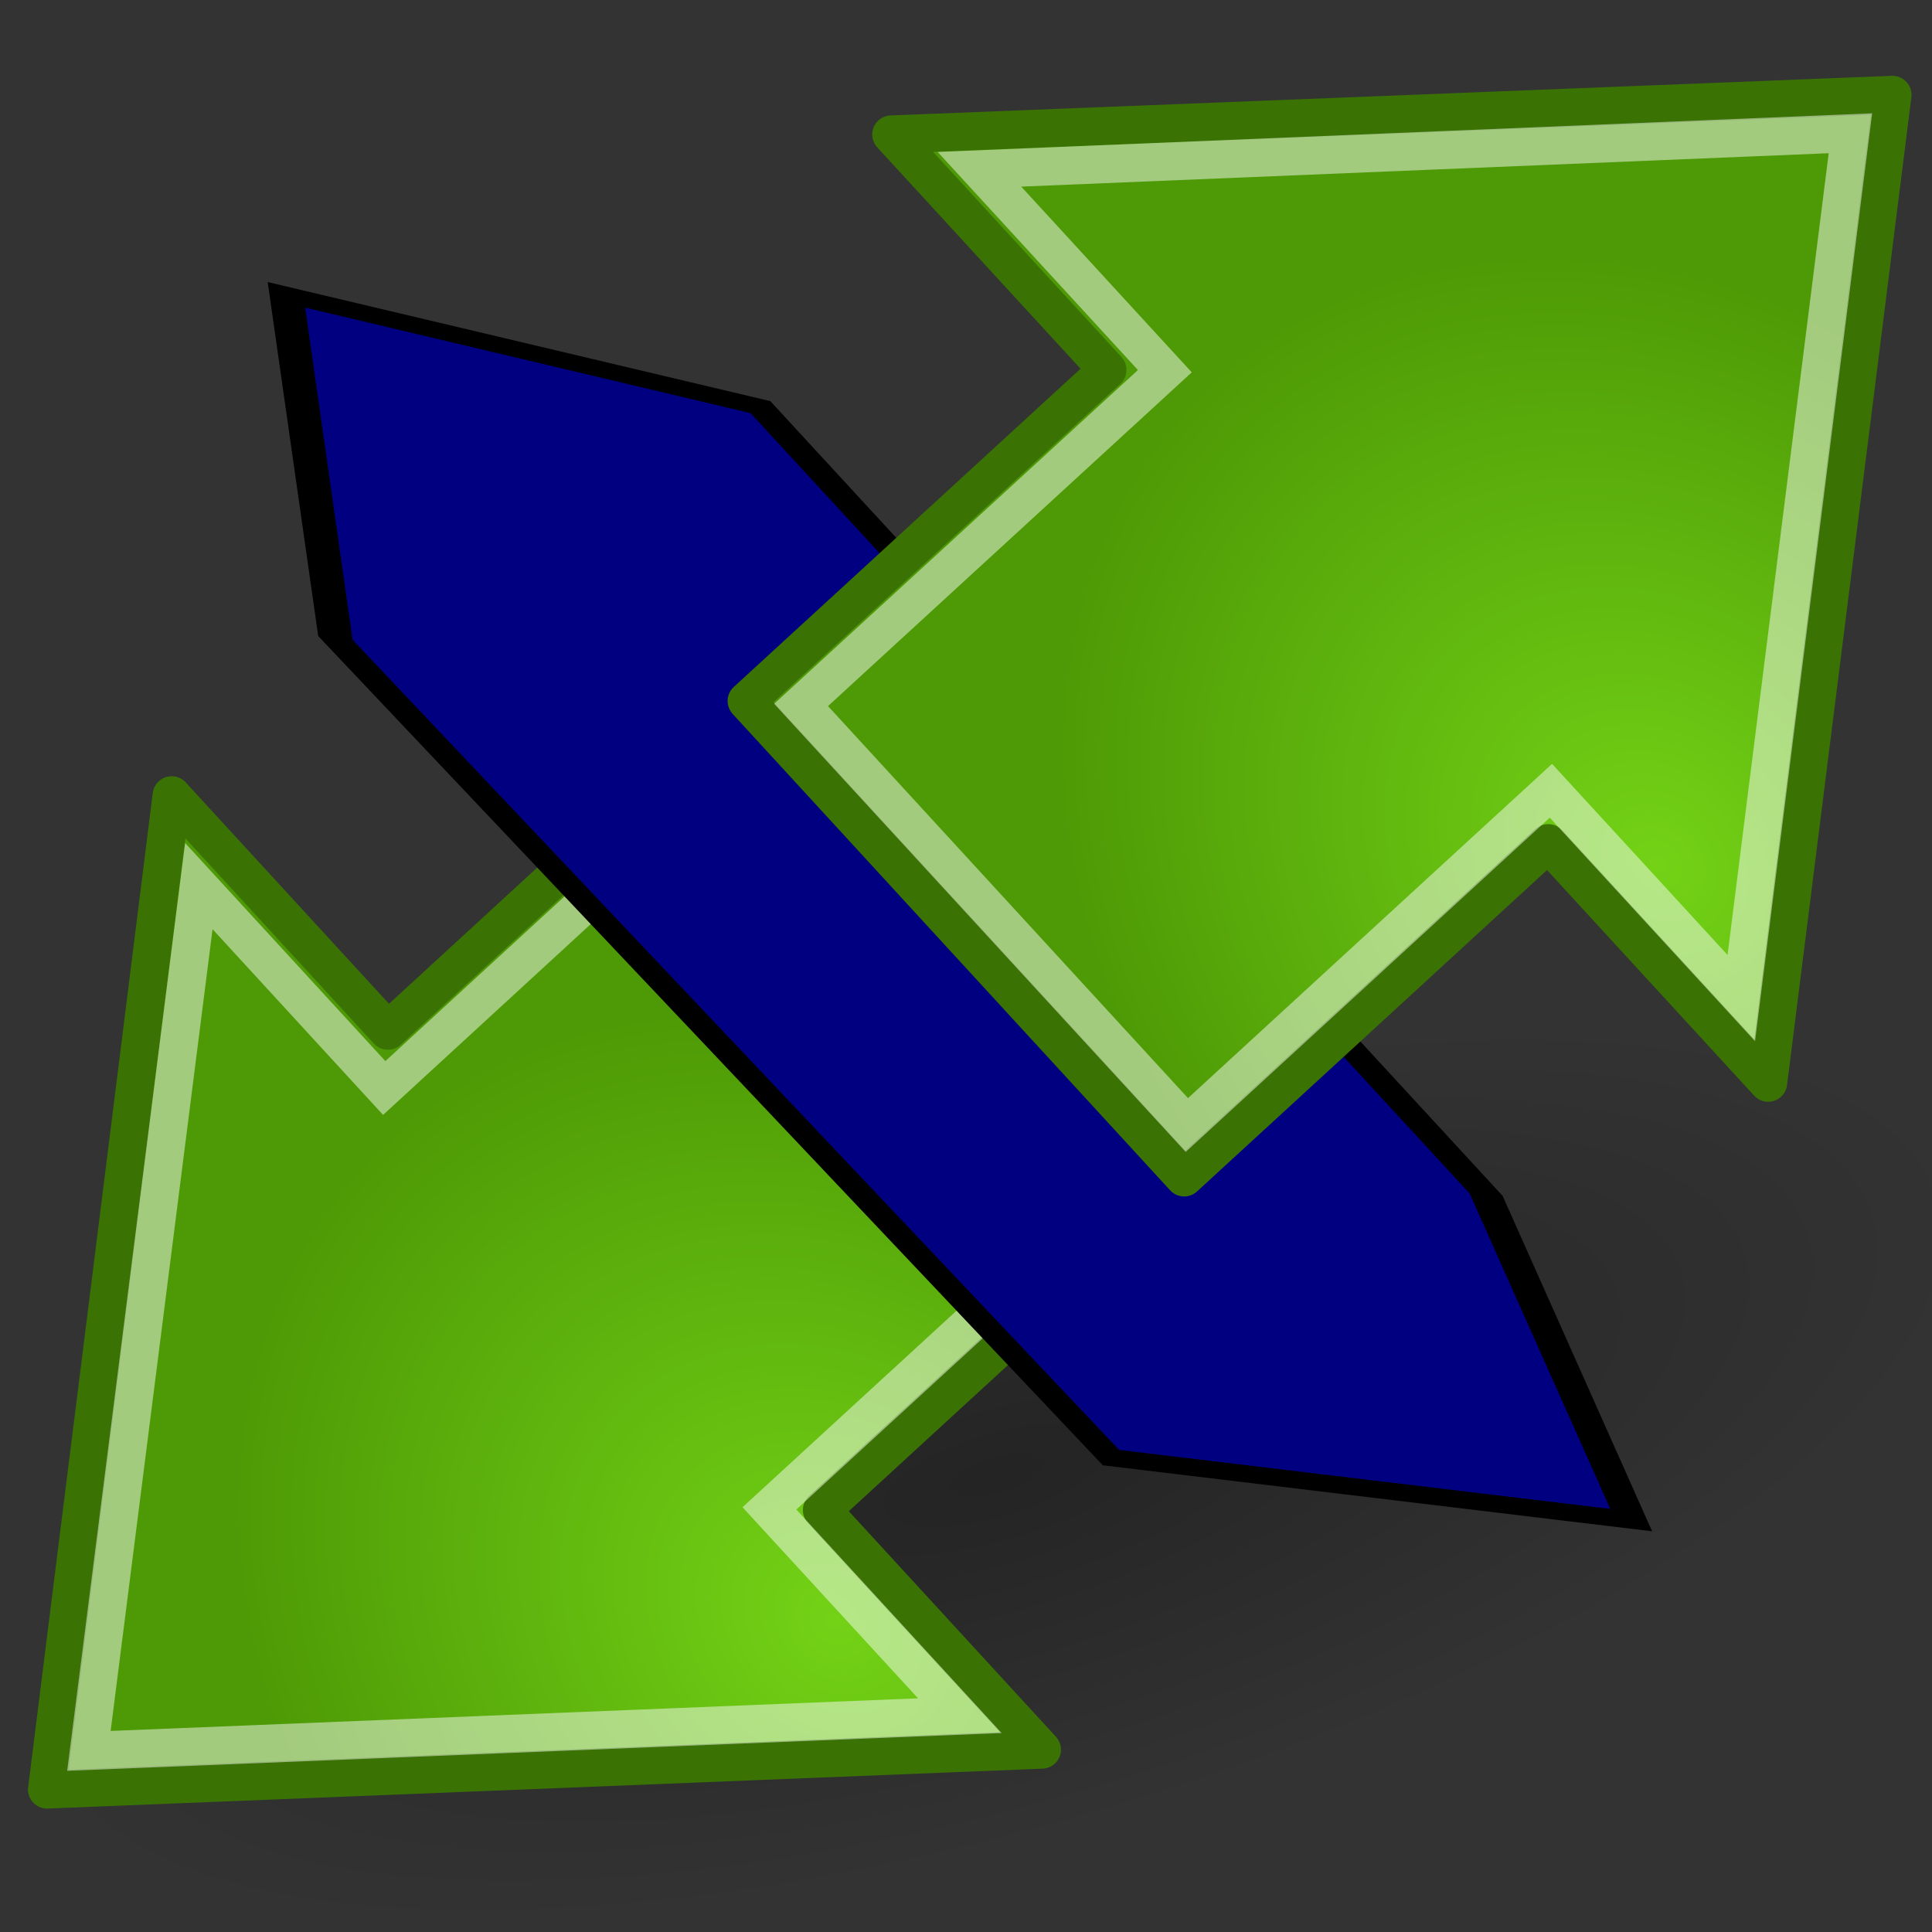 <?xml version="1.0" encoding="UTF-8" standalone="no"?>
<!-- Created with Inkscape (http://www.inkscape.org/) -->
<svg
   xmlns:dc="http://purl.org/dc/elements/1.1/"
   xmlns:cc="http://web.resource.org/cc/"
   xmlns:rdf="http://www.w3.org/1999/02/22-rdf-syntax-ns#"
   xmlns:svg="http://www.w3.org/2000/svg"
   xmlns="http://www.w3.org/2000/svg"
   xmlns:xlink="http://www.w3.org/1999/xlink"
   xmlns:sodipodi="http://sodipodi.sourceforge.net/DTD/sodipodi-0.dtd"
   xmlns:inkscape="http://www.inkscape.org/namespaces/inkscape"
   sodipodi:docname="flip.svg"
   sodipodi:docbase="/home/lrineau/CGAL/Packages/Surface_mesher/demo/Surface_mesher/qt4-demo"
   inkscape:version="0.45.1"
   sodipodi:version="0.32"
   id="svg11300"
   height="48"
   width="48"
   inkscape:export-filename="/home/lrineau/CGAL/Packages/trunk/Surface_mesher/demo/Surface_mesher/qt4-demo/flip.png"
   inkscape:export-xdpi="240"
   inkscape:export-ydpi="240"
   version="1.0"
   inkscape:output_extension="org.inkscape.output.svg.inkscape">
  <rect width="100%" height="100%" fill="#333333" stroke="none"/>
  <defs
     id="defs3">
    <linearGradient
       id="linearGradient2591">
      <stop
         style="stop-color:#73d216"
         offset="0"
         id="stop2593" />
      <stop
         style="stop-color:#4e9a06"
         offset="1"
         id="stop2595" />
    </linearGradient>
    <linearGradient
       id="linearGradient8662"
       inkscape:collect="always">
      <stop
         id="stop8664"
         offset="0"
         style="stop-color:#000000;stop-opacity:1;" />
      <stop
         id="stop8666"
         offset="1"
         style="stop-color:#000000;stop-opacity:0;" />
    </linearGradient>
    <radialGradient
       inkscape:collect="always"
       xlink:href="#linearGradient8662"
       id="radialGradient2253"
       gradientUnits="userSpaceOnUse"
       gradientTransform="matrix(1,0,0,0.537,0,16.873)"
       cx="24.837"
       cy="36.421"
       fx="24.837"
       fy="36.421"
       r="15.645" />
    <radialGradient
       inkscape:collect="always"
       xlink:href="#linearGradient2591"
       id="radialGradient2277"
       gradientUnits="userSpaceOnUse"
       gradientTransform="matrix(-0.587,0.539,0.653,0.711,12.377,4.936)"
       cx="22.292"
       cy="32.798"
       fx="22.292"
       fy="32.798"
       r="16.956" />
    <radialGradient
       inkscape:collect="always"
       xlink:href="#linearGradient2591"
       id="radialGradient2281"
       gradientUnits="userSpaceOnUse"
       gradientTransform="matrix(0.587,-0.539,0.653,0.711,6.684,10.163)"
       cx="22.292"
       cy="32.798"
       fx="22.292"
       fy="32.798"
       r="16.956" />
  </defs>
  <sodipodi:namedview
     inkscape:window-y="0"
     inkscape:window-x="0"
     inkscape:window-height="1175"
     inkscape:window-width="1920"
     inkscape:showpageshadow="false"
     inkscape:document-units="px"
     inkscape:grid-bbox="true"
     showgrid="false"
     inkscape:current-layer="layer1"
     inkscape:cy="25.360833"
     inkscape:cx="34.827552"
     inkscape:zoom="11.313708"
     inkscape:pageshadow="2"
     inkscape:pageopacity="0.0"
     borderopacity="0.255"
     bordercolor="#666666"
     pagecolor="#ffffff"
     id="base"
     fill="#4e9a06"
     stroke="#4e9a06" />
  <g
     inkscape:groupmode="layer"
     inkscape:label="Layer 1"
     id="layer1">
    <path
       transform="matrix(1.527,-0.493,0.51,0.964,-31.747,13.77)"
       d="M 40.482 36.421 A 15.645 8.397 0 1 1  9.192,36.421 A 15.645 8.397 0 1 1  40.482 36.421 z"
       sodipodi:ry="8.3968935"
       sodipodi:rx="15.644737"
       sodipodi:cy="36.421127"
       sodipodi:cx="24.837126"
       id="path8660"
       style="opacity:0.299;color:#000000;fill:url(#radialGradient2253);fill-opacity:1;fill-rule:evenodd;stroke:none;stroke-width:1;stroke-linecap:butt;stroke-linejoin:miter;marker:none;marker-start:none;marker-mid:none;marker-end:none;stroke-miterlimit:10;stroke-dasharray:none;stroke-dashoffset:0;stroke-opacity:1;visibility:visible;display:inline;overflow:visible"
       sodipodi:type="arc" />
    <path
       style="color:#000000;fill:url(#radialGradient2277);fill-opacity:1;fill-rule:evenodd;stroke:#3a7304;stroke-width:0.946;stroke-linecap:round;stroke-linejoin:round;marker:none;marker-start:none;marker-mid:none;marker-end:none;stroke-miterlimit:10;stroke-dasharray:none;stroke-dashoffset:0;stroke-opacity:1;visibility:visible;display:inline;overflow:visible"
       d="M 18.594,17.375 L 29.464,29.212 L 20.42,37.517 L 25.886,43.469 L 1.169,44.46 L 4.265,19.758 L 9.636,25.608 L 18.594,17.375 z "
       id="path2173"
       sodipodi:nodetypes="cccccccc" />
    <path
       sodipodi:nodetypes="cccccccc"
       id="path2175"
       d="M 18.577,18.732 L 28.161,29.169 L 19.116,37.475 L 23.847,42.626 L 2.209,43.5 L 4.94,22.015 L 9.546,27.031 L 18.577,18.732 z "
       style="opacity:0.481;color:#000000;fill:none;fill-opacity:1;fill-rule:evenodd;stroke:#ffffff;stroke-width:0.946;stroke-linecap:butt;stroke-linejoin:miter;marker:none;marker-start:none;marker-mid:none;marker-end:none;stroke-miterlimit:10;stroke-dasharray:none;stroke-dashoffset:0;stroke-opacity:1;visibility:visible;display:inline;overflow:visible" />
    <path
       transform="matrix(0.746,0.666,-0.995,9.9577731e-2,0,0)"
       style="fill:#000080;fill-opacity:1;stroke:#000000;stroke-width:0.699;stroke-linecap:butt;stroke-linejoin:miter;stroke-miterlimit:4;stroke-opacity:1;stroke-dasharray:none"
       d="M 16.21,-6.835 L 45.067,-3.321 L 56.466,1.605 L 52.623,11.714 L 22.524,8.513 L 10.851,0.984 L 16.21,-6.835 z "
       id="rect2273"
       sodipodi:nodetypes="ccccccc" />
    <path
       sodipodi:nodetypes="cccccccc"
       id="path8643"
       d="M 18.55,17.416 L 29.42,29.253 L 38.464,20.948 L 43.929,26.9 L 47.018,2.357 L 22.143,3.341 L 27.514,9.19 L 18.55,17.416 z "
       style="color:#000000;fill:url(#radialGradient2281);fill-opacity:1;fill-rule:evenodd;stroke:#3a7304;stroke-width:0.946;stroke-linecap:round;stroke-linejoin:round;marker:none;marker-start:none;marker-mid:none;marker-end:none;stroke-miterlimit:10;stroke-dasharray:none;stroke-dashoffset:0;stroke-opacity:1;visibility:visible;display:inline;overflow:visible" />
    <path
       style="opacity:0.481;color:#000000;fill:none;fill-opacity:1;fill-rule:evenodd;stroke:#ffffff;stroke-width:0.946;stroke-linecap:butt;stroke-linejoin:miter;marker:none;marker-start:none;marker-mid:none;marker-end:none;stroke-miterlimit:10;stroke-dasharray:none;stroke-dashoffset:0;stroke-opacity:1;visibility:visible;display:inline;overflow:visible"
       d="M 19.903,17.514 L 29.487,27.951 L 38.532,19.646 L 43.262,24.797 L 45.973,3.311 L 24.334,4.206 L 28.94,9.222 L 19.903,17.514 z "
       id="path8658"
       sodipodi:nodetypes="cccccccc" />
  </g>
</svg>
